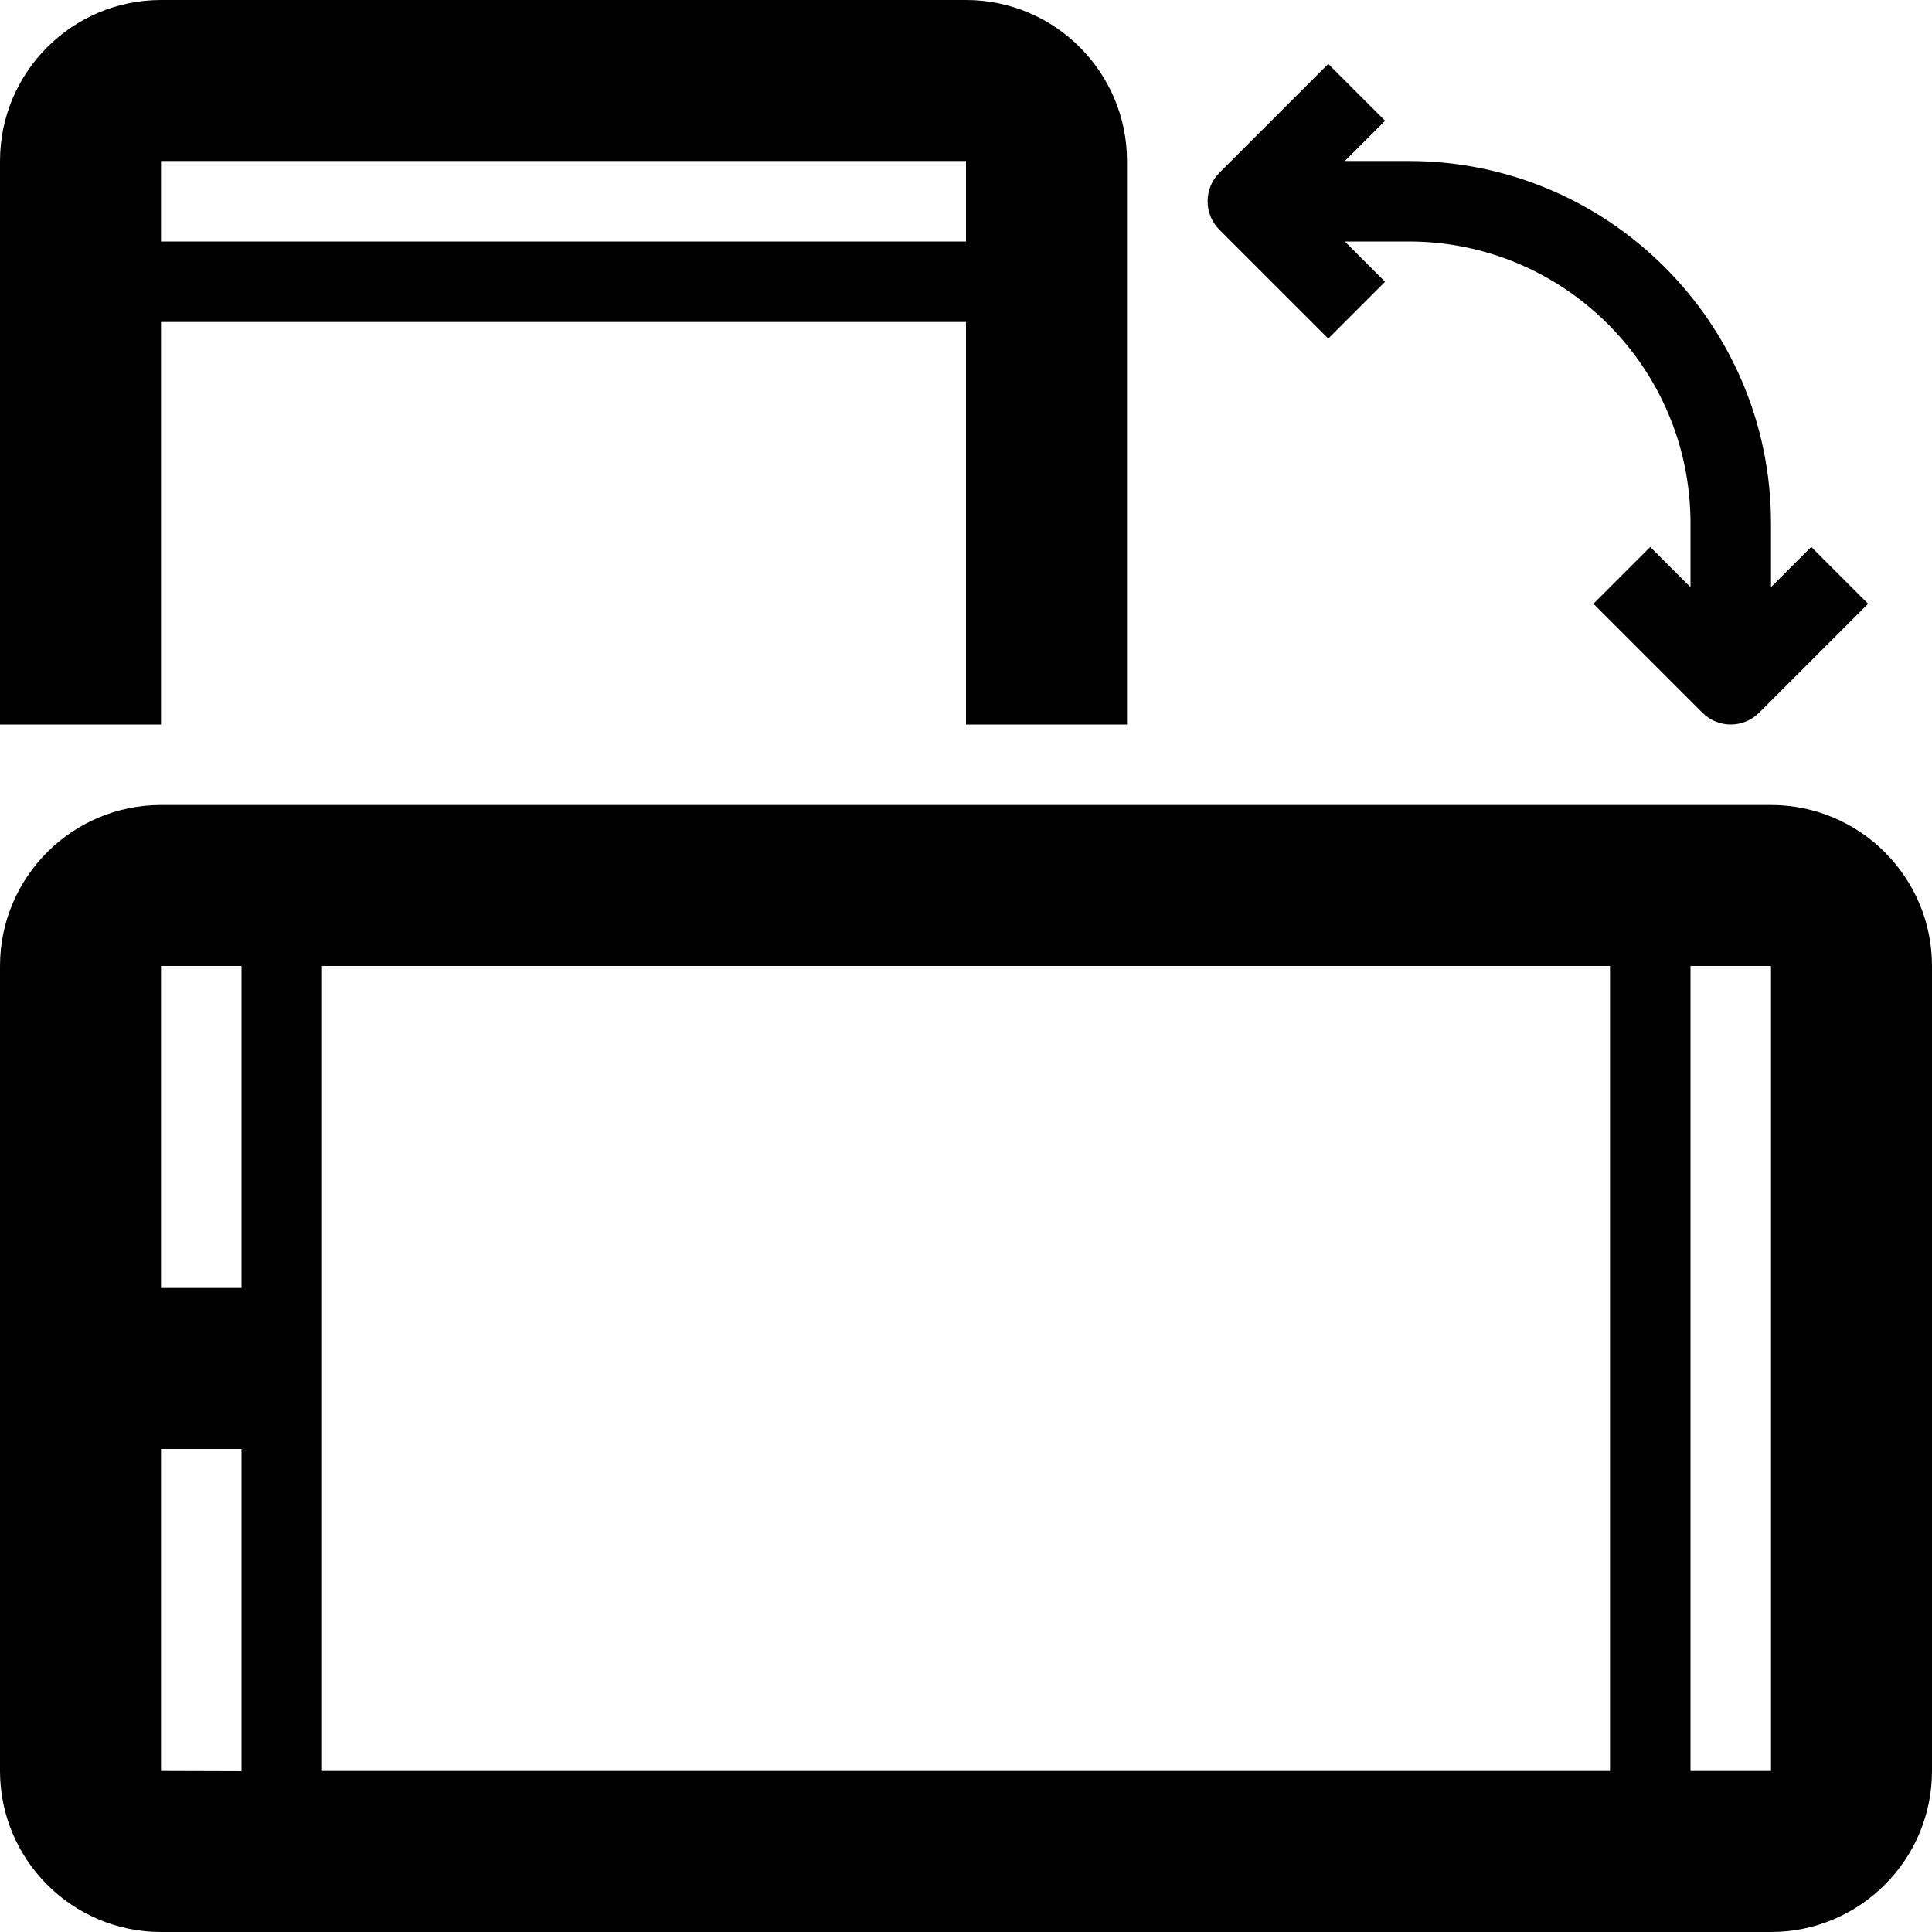 <!-- Generated by IcoMoon.io -->
<svg version="1.1" xmlns="http://www.w3.org/2000/svg" width="24" height="24" viewBox="0 0 24 24">
<path d="M22 10h-20c-1.103 0-2 0.897-2 2v10c0 1.103 0.897 2 2 2h20c1.103 0 2-0.897 2-2v-10c0-1.103-0.897-2-2-2zM4 12h16v10h-16v-10zM3 12v4h-1v-4h1zM2 22v-4h1v4.003l-1-0.003c0 0.003 0 0 0 0zM22 22h-1v-10h1v10z"></path>
<path d="M16.5 4.206l0.706-0.706-0.5-0.5h0.794c1.931 0 3.5 1.569 3.5 3.5v0.794l-0.5-0.5-0.706 0.706 1.353 1.353c0.097 0.097 0.225 0.147 0.353 0.147s0.256-0.050 0.353-0.147l1.353-1.353-0.706-0.706-0.5 0.5v-0.794c0-2.481-2.019-4.5-4.5-4.5h-0.794l0.5-0.5-0.706-0.706-1.353 1.353c-0.194 0.194-0.194 0.513 0 0.706l1.353 1.353z"></path>
<path d="M2 4h10v5h2v-7c0-1.103-0.897-2-2-2h-10c-1.103 0-2 0.897-2 2v7h2v-5zM12 2v1h-10v-1h10z"></path>
</svg>
